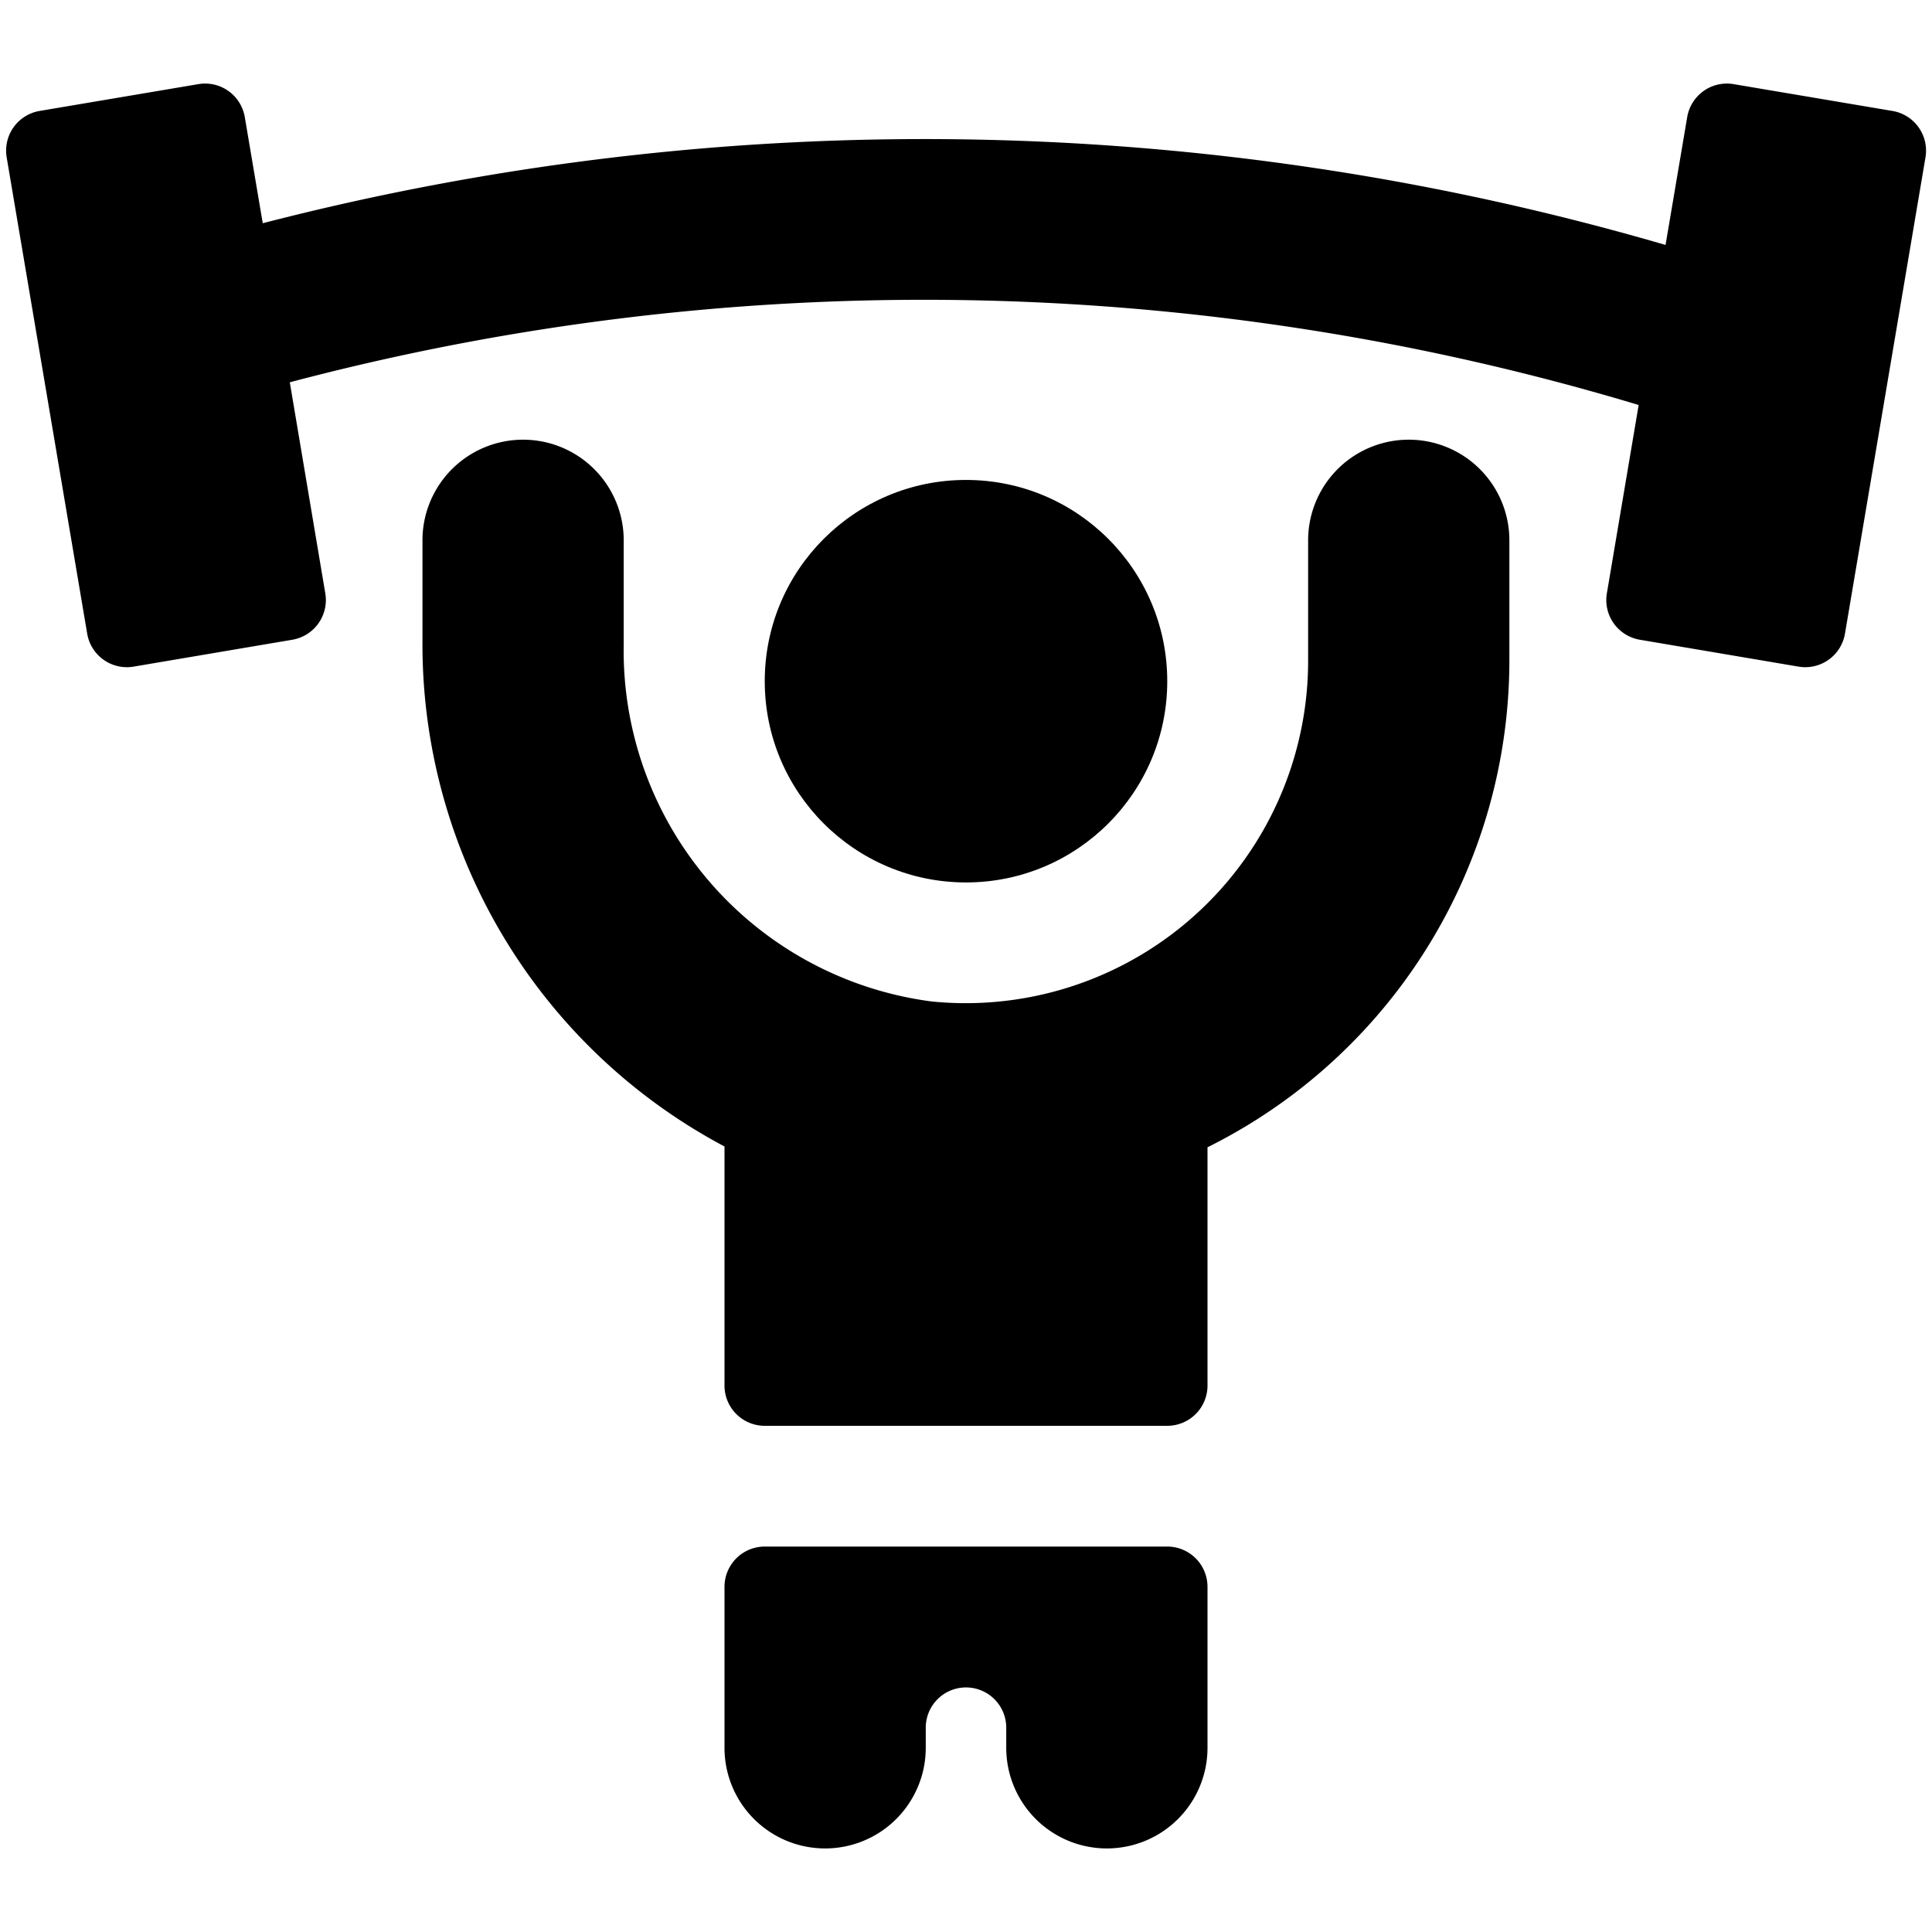 <svg id="Bold" xmlns="http://www.w3.org/2000/svg" viewBox="0 0 24 24"><title>paralympics-weightlifting</title><circle cx="12" cy="8.462" r="2.5"/><path d="M9,21.712a1.25,1.25,0,0,0,2.5,0v-.25a.5.5,0,0,1,.5-.5.5.5,0,0,1,.5.5v.25a1.25,1.25,0,0,0,2.5,0v-2a.5.5,0,0,0-.5-.5h-5a.5.5,0,0,0-.5.5Z"/><path d="M17.5,5.462a1.25,1.25,0,0,0-1.25,1.25v1.5a4.253,4.253,0,0,1-4.673,4.229A4.394,4.394,0,0,1,7.748,8.007V6.712a1.25,1.25,0,0,0-2.5,0v1.26A7.062,7.062,0,0,0,9,14.242v2.97a.5.5,0,0,0,.5.5h5a.5.5,0,0,0,.5-.5v-2.96a6.76,6.76,0,0,0,3.75-6.04v-1.5A1.25,1.25,0,0,0,17.5,5.462Z"/><path d="M23.507,1.378l-1.972-.333a.5.5,0,0,0-.576.41L20.69,3.043a32.859,32.859,0,0,0-17.426-.27L3.041,1.455a.5.5,0,0,0-.576-.41L.493,1.378a.5.5,0,0,0-.41.577l1,5.916a.5.5,0,0,0,.577.41l1.972-.334a.5.5,0,0,0,.409-.576L3.6,4.749a30.8,30.8,0,0,1,16.756.282l-.395,2.34a.5.5,0,0,0,.409.576l1.972.334a.5.5,0,0,0,.577-.41l1-5.916A.5.5,0,0,0,23.507,1.378Z"/></svg>